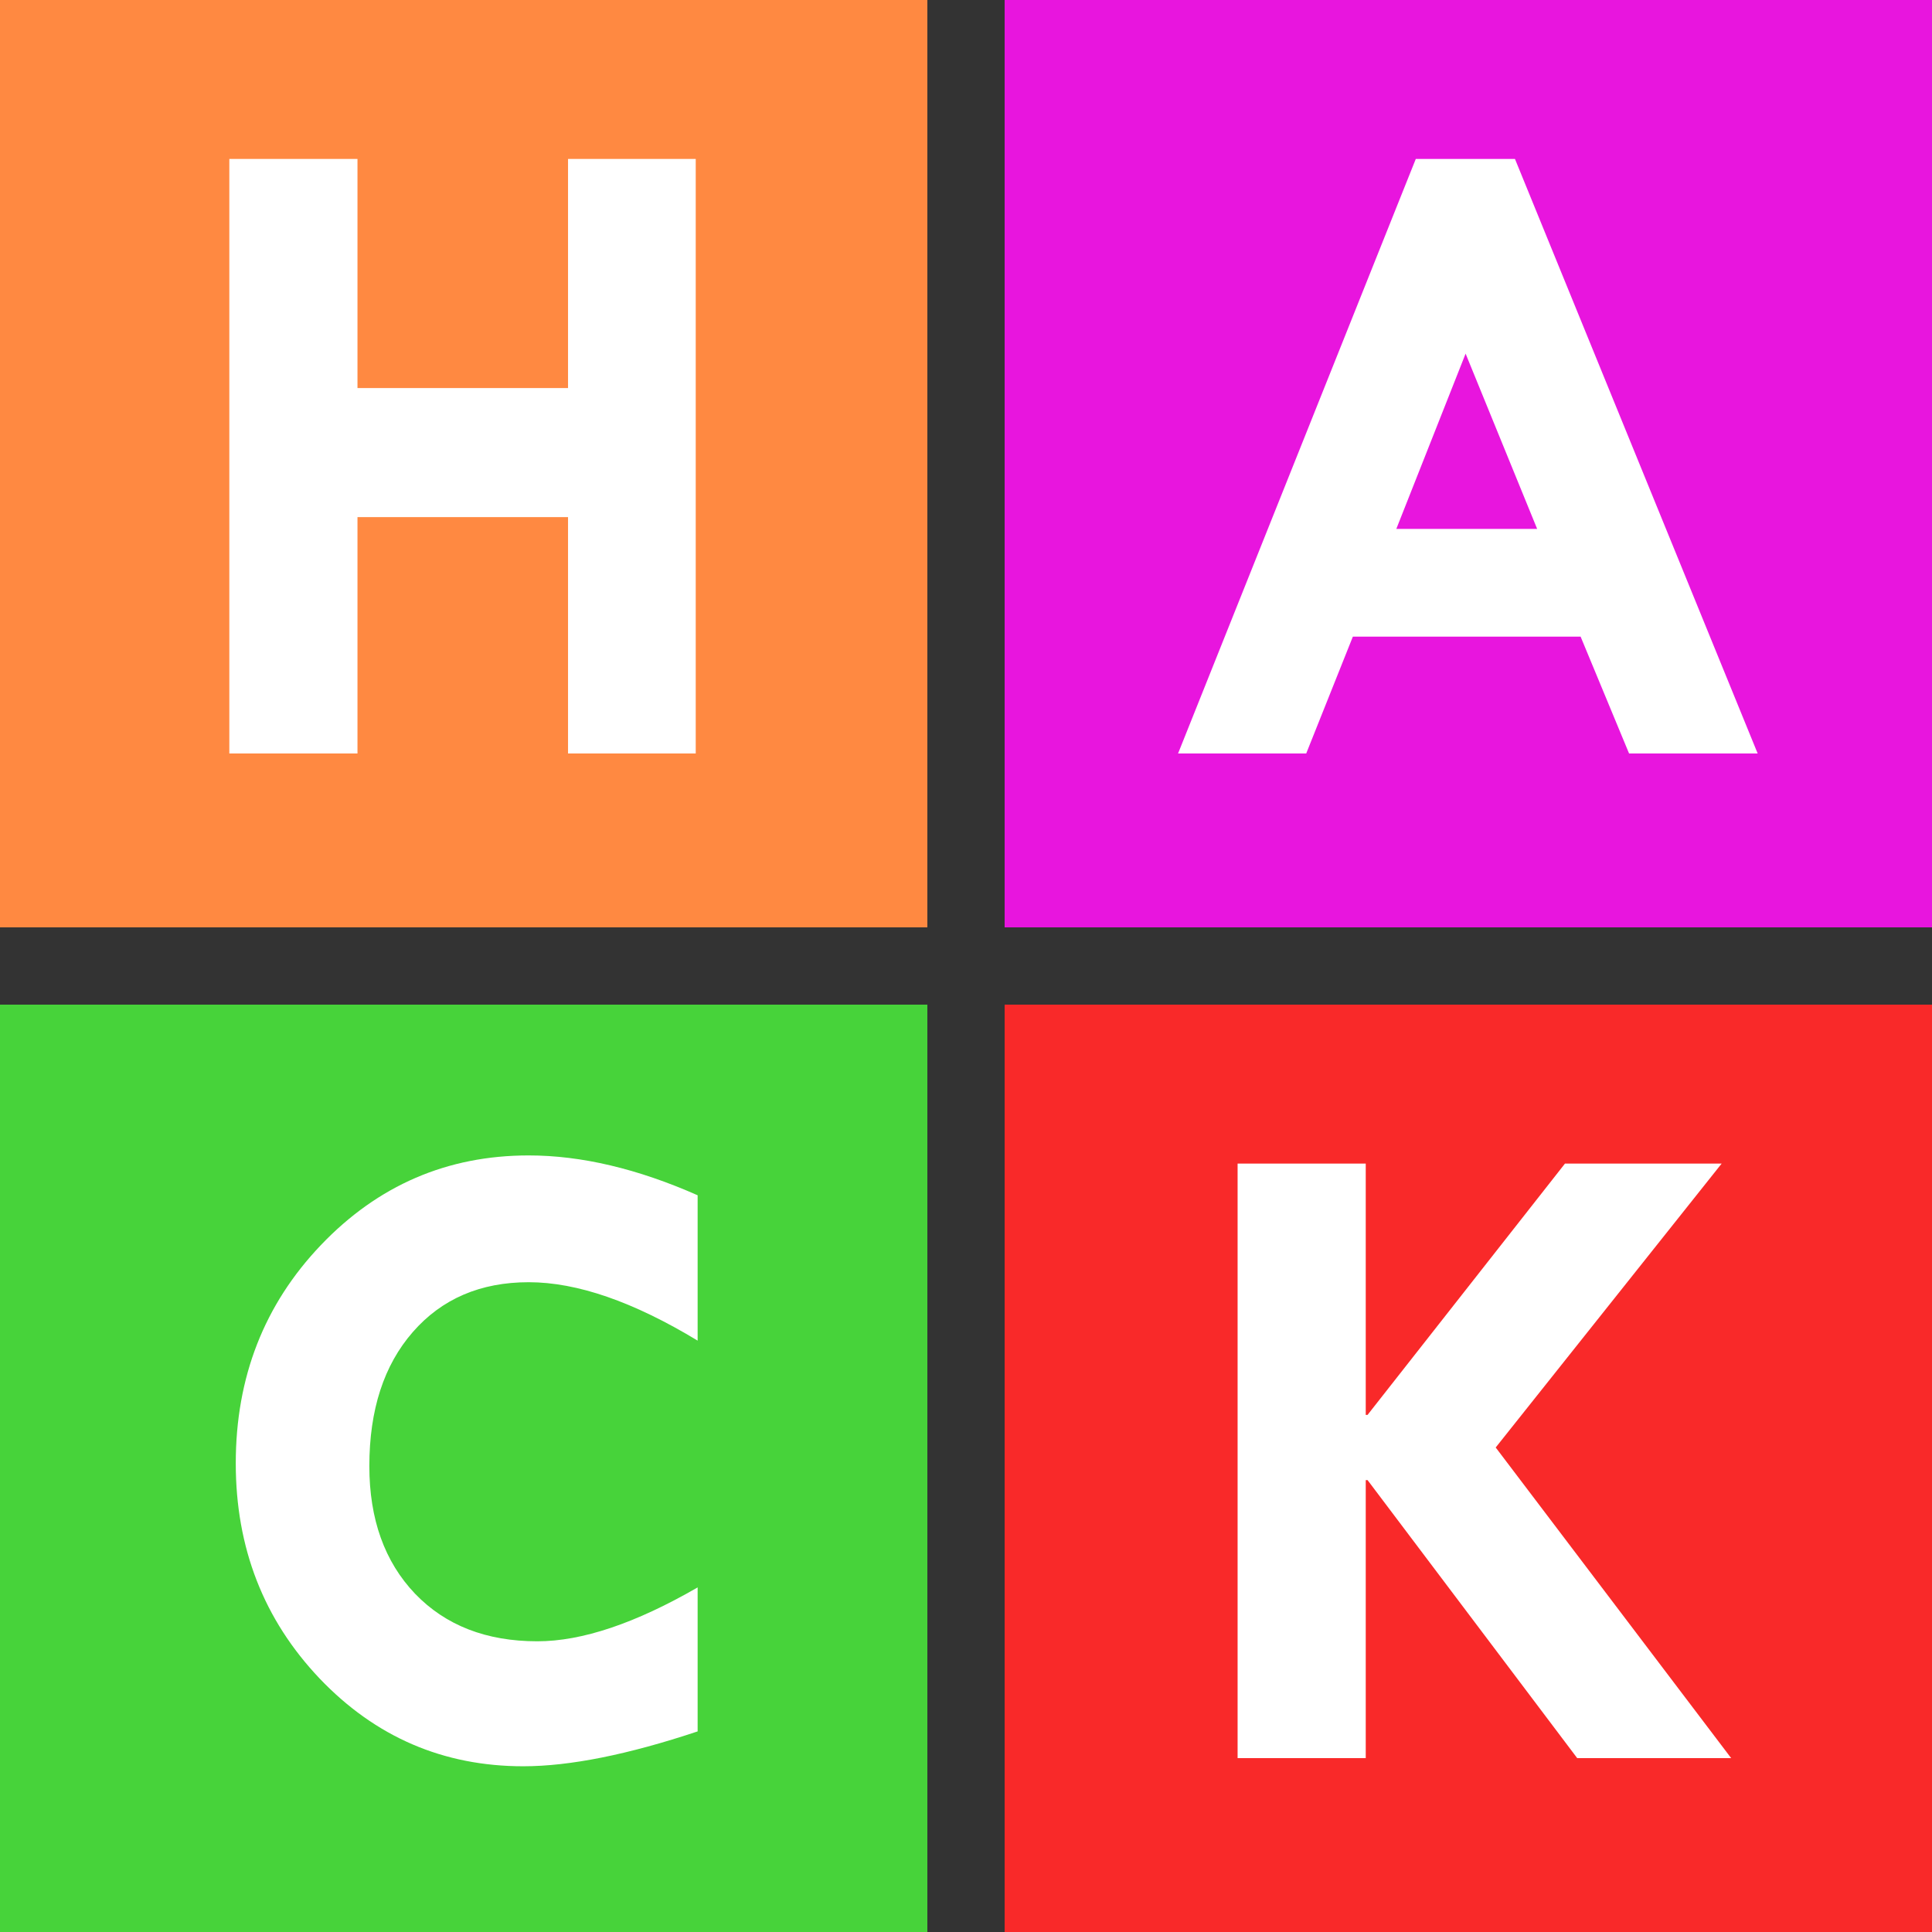 <svg width="1000" height="1000" viewBox="0 0 1000 1000" fill="none" xmlns="http://www.w3.org/2000/svg">
<rect x="0" y="0" width="1000" height="1000" fill="#333333" stroke="none"/>
<g clip-path="url(#clip0_293_3173)">
<rect width="480" height="480" fill="#FF8941"/>
<rect y="520" width="480" height="480" fill="#47D33A"/>
<rect x="520" width="480" height="480" fill="#E815DE"/>
<rect x="520" y="520" width="480" height="480" fill="#F92929"/>
<path d="M118.703 82.266H185.031V200.859H294.016V82.266H360.109V390H294.016V267.656H185.031V390H118.703V82.266Z" fill="white"/>
<path d="M732.812 82.266H784.141L909.766 390H843.203L818.125 329.531H700.234L676.094 390H609.766L732.812 82.266ZM758.594 183.047L722.734 273.75H795.625L758.594 183.047Z" fill="white"/>
<path d="M361.094 618.672V693.906C327.812 673.75 298.672 663.672 273.672 663.672C248.672 663.672 228.672 672.266 213.672 689.453C198.672 706.641 191.172 729.766 191.172 758.828C191.172 786.328 199.062 808.359 214.844 824.922C230.625 841.328 251.719 849.531 278.125 849.531C301.25 849.531 328.906 840.234 361.094 821.641V896.172C325 908.203 294.922 914.219 270.859 914.219C229.453 914.219 194.297 899.062 165.391 868.75C136.484 838.281 122.031 801.172 122.031 757.422C122.031 712.891 136.719 675.234 166.094 644.453C195.625 613.516 231.484 598.047 273.672 598.047C300.859 598.047 330 604.922 361.094 618.672Z" fill="white"/>
<path d="M640.578 602.266H706.906V732.344H707.844L810.031 602.266H891.125L774.172 749.219L896.047 910H816.359L707.844 766.094H706.906V910H640.578V602.266Z" fill="white"/>
</g>
<defs>
<clipPath id="clip0_293_3173">
<rect width="1000" height="1000" fill="white"/>
</clipPath>
</defs>
</svg>
